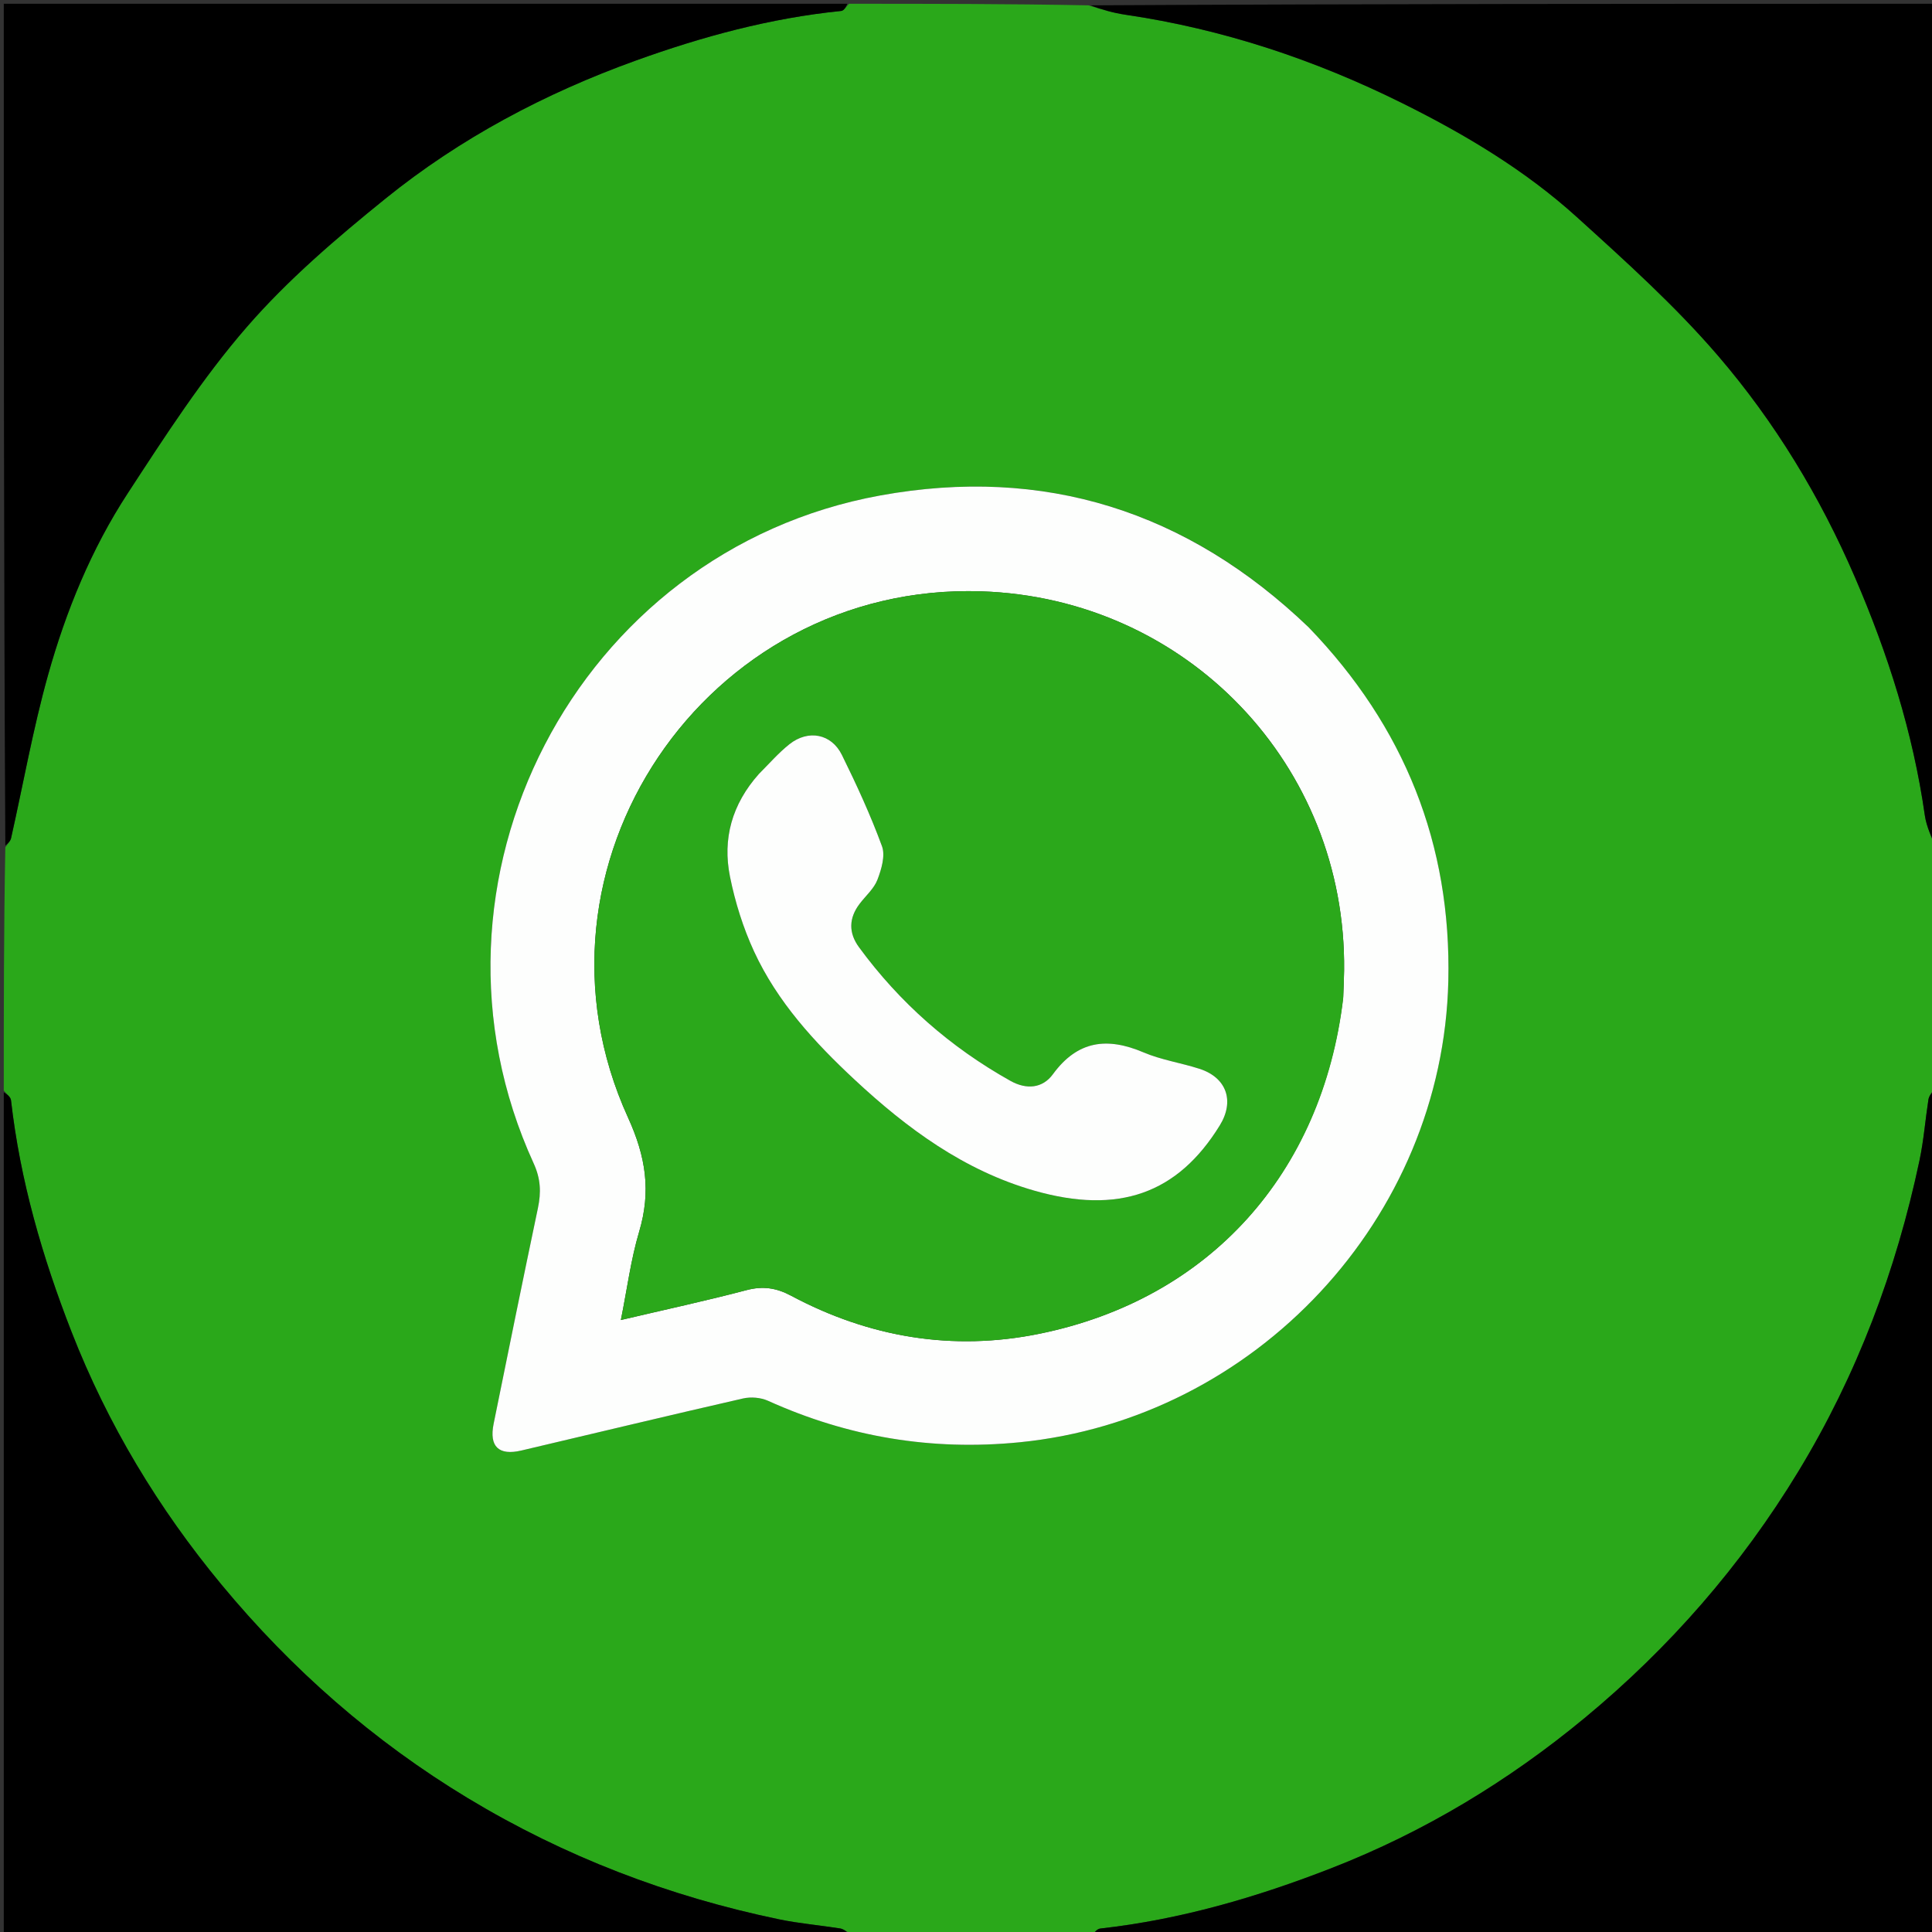 <svg version="1.1" id="Layer_1" xmlns="http://www.w3.org/2000/svg" xmlns:xlink="http://www.w3.org/1999/xlink" x="0px" y="0px"
	 width="100%" viewBox="0 0 512 512" enable-background="new 0 0 512 512" xml:space="preserve">
<rect x="0" y="0" width="512" height="512" fill="#333333" stroke="none"/>
<path fill="#2AA81A" opacity="1" stroke="none" 
	d="
M225,1 
	C246.021,1 267.042,1 288.469,1.416 
	C291.996,2.532 295.087,3.436 298.244,3.899 
	C324.033,7.685 348.447,15.825 371.715,27.387 
	C388.266,35.612 404.161,45.093 417.889,57.531 
	C430.871,69.293 444.005,81.116 455.375,94.369 
	C470.394,111.875 482.353,131.611 491.564,152.954 
	C500.339,173.288 506.978,194.153 510.107,216.118 
	C510.54,219.155 512.01,222.043 513,225 
	C513,246.021 513,267.042 512.583,288.47 
	C511.784,289.718 511.188,290.527 511.052,291.406 
	C510.223,296.775 509.81,302.227 508.687,307.529 
	C502.501,336.748 492.132,364.335 476.581,389.948 
	C461.394,414.96 442.391,436.721 419.952,455.286 
	C399.781,471.974 377.487,485.459 352.968,495.03 
	C333.122,502.776 312.823,508.71 291.573,511.085 
	C290.656,511.188 289.855,512.338 289,513 
	C267.979,513 246.958,513 225.531,512.584 
	C224.284,511.784 223.475,511.191 222.595,511.052 
	C217.233,510.21 211.796,509.753 206.491,508.65 
	C177.214,502.567 149.666,492.034 124.013,476.547 
	C98.963,461.424 77.256,442.355 58.692,419.938 
	C42.005,399.788 28.54,377.492 18.971,352.981 
	C11.22,333.126 5.327,312.813 2.915,291.566 
	C2.811,290.65 1.662,289.853 1,289 
	C1,267.646 1,246.292 1.412,224.536 
	C2.205,223.462 2.776,222.832 2.938,222.11 
	C6.176,207.701 8.751,193.11 12.726,178.91 
	C17.48,161.927 24.192,145.515 33.861,130.708 
	C43.735,115.587 53.611,100.245 65.402,86.663 
	C76.29,74.121 89.177,63.116 102.151,52.631 
	C121.999,36.593 144.439,24.721 168.446,16.064 
	C186.097,9.699 204.165,4.786 222.939,2.898 
	C223.682,2.824 224.315,1.658 225,1 
M346.531,165.97 
	C314.608,135.376 276.649,123.419 233.279,131.303 
	C152.765,145.94 107.352,233.814 141.413,308.278 
	C143.304,312.41 143.428,315.994 142.556,320.148 
	C138.559,339.188 134.673,358.252 130.814,377.32 
	C129.591,383.366 132.173,385.814 138.173,384.402 
	C157.752,379.795 177.308,375.086 196.916,370.609 
	C198.988,370.136 201.609,370.355 203.536,371.226 
	C224.793,380.83 246.908,384.525 270.178,382.221 
	C332.709,376.029 382.37,322.914 383.821,259.995 
	C384.657,223.77 372.204,192.567 346.531,165.97 
z"/>
<path fill="#000000" opacity="1" stroke="none" 
	d="
M513,224.531 
	C512.01,222.043 510.54,219.155 510.107,216.118 
	C506.978,194.153 500.339,173.288 491.564,152.954 
	C482.353,131.611 470.394,111.875 455.375,94.369 
	C444.005,81.116 430.871,69.293 417.889,57.531 
	C404.161,45.093 388.266,35.612 371.715,27.387 
	C348.447,15.825 324.033,7.685 298.244,3.899 
	C295.087,3.436 291.996,2.532 288.937,1.416 
	C363.594,1 438.187,1 513,1 
	C513,75.354 513,149.708 513,224.531 
z"/>
<path fill="#000000" opacity="1" stroke="none" 
	d="
M1,289.469 
	C1.662,289.853 2.811,290.65 2.915,291.566 
	C5.327,312.813 11.22,333.126 18.971,352.981 
	C28.54,377.492 42.005,399.788 58.692,419.938 
	C77.256,442.355 98.963,461.424 124.013,476.547 
	C149.666,492.034 177.214,502.567 206.491,508.65 
	C211.796,509.753 217.233,510.21 222.595,511.052 
	C223.475,511.191 224.284,511.784 225.063,512.584 
	C150.406,513 75.813,513 1,513 
	C1,438.646 1,364.292 1,289.469 
z"/>
<path fill="#000000" opacity="1" stroke="none" 
	d="
M289.469,513 
	C289.855,512.338 290.656,511.188 291.573,511.085 
	C312.823,508.71 333.122,502.776 352.968,495.03 
	C377.487,485.459 399.781,471.974 419.952,455.286 
	C442.391,436.721 461.394,414.96 476.581,389.948 
	C492.132,364.335 502.501,336.748 508.687,307.529 
	C509.81,302.227 510.223,296.775 511.052,291.406 
	C511.188,290.527 511.784,289.718 512.583,288.938 
	C513,363.594 513,438.187 513,513 
	C438.646,513 364.292,513 289.469,513 
z"/>
<path fill="#000000" opacity="1" stroke="none" 
	d="
M224.531,1 
	C224.315,1.658 223.682,2.824 222.939,2.898 
	C204.165,4.786 186.097,9.699 168.446,16.064 
	C144.439,24.721 121.999,36.593 102.151,52.631 
	C89.177,63.116 76.29,74.121 65.402,86.663 
	C53.611,100.245 43.735,115.587 33.861,130.708 
	C24.192,145.515 17.48,161.927 12.726,178.91 
	C8.751,193.11 6.176,207.701 2.938,222.11 
	C2.776,222.832 2.205,223.462 1.412,224.067 
	C1,149.739 1,75.479 1,1 
	C75.354,1 149.708,1 224.531,1 
z"/>
<path fill="#FDFEFD" opacity="1" stroke="none" 
	d="
M346.78,166.221 
	C372.204,192.567 384.657,223.77 383.821,259.995 
	C382.37,322.914 332.709,376.029 270.178,382.221 
	C246.908,384.525 224.793,380.83 203.536,371.226 
	C201.609,370.355 198.988,370.136 196.916,370.609 
	C177.308,375.086 157.752,379.795 138.173,384.402 
	C132.173,385.814 129.591,383.366 130.814,377.32 
	C134.673,358.252 138.559,339.188 142.556,320.148 
	C143.428,315.994 143.304,312.41 141.413,308.278 
	C107.352,233.814 152.765,145.94 233.279,131.303 
	C276.649,123.419 314.608,135.376 346.78,166.221 
M355.974,264.217 
	C356.052,261.885 356.175,259.553 356.202,257.221 
	C356.829,202.728 314.496,158.488 260.035,156.71 
	C186.994,154.325 136.107,229.634 166.432,296.16 
	C171.193,306.604 172.558,315.746 169.382,326.415 
	C167.181,333.807 166.197,341.561 164.536,349.817 
	C176.227,347.072 187.092,344.728 197.83,341.9 
	C202.175,340.756 205.737,341.288 209.657,343.38 
	C230.367,354.432 252.454,358.146 275.439,353.466 
	C320.429,344.306 350.412,311.079 355.974,264.217 
z"/>
<path fill="#2BA81B" opacity="1" stroke="none" 
	d="
M355.953,264.684 
	C350.412,311.079 320.429,344.306 275.439,353.466 
	C252.454,358.146 230.367,354.432 209.657,343.38 
	C205.737,341.288 202.175,340.756 197.83,341.9 
	C187.092,344.728 176.227,347.072 164.536,349.817 
	C166.197,341.561 167.181,333.807 169.382,326.415 
	C172.558,315.746 171.193,306.604 166.432,296.16 
	C136.107,229.634 186.994,154.325 260.035,156.71 
	C314.496,158.488 356.829,202.728 356.202,257.221 
	C356.175,259.553 356.052,261.885 355.953,264.684 
M200.887,205.411 
	C193.947,213.148 191.442,222.337 193.454,232.319 
	C194.819,239.093 196.94,245.88 199.835,252.148 
	C206.002,265.503 215.846,276.223 226.502,286.146 
	C240.387,299.077 255.475,310.195 274.052,315.52 
	C296.427,321.934 312.091,316.362 323.257,298.244 
	C327.235,291.789 325.074,285.564 317.866,283.24 
	C312.964,281.659 307.748,280.894 303.043,278.891 
	C293.402,274.788 285.563,275.743 279.029,284.686 
	C276.298,288.424 272.039,288.824 267.785,286.443 
	C251.851,277.528 238.443,265.752 227.647,251.03 
	C224.851,247.217 224.928,243.313 227.806,239.522 
	C229.417,237.399 231.62,235.513 232.533,233.128 
	C233.59,230.37 234.657,226.766 233.735,224.257 
	C230.705,216.006 227.008,207.971 223.117,200.075 
	C220.332,194.425 214.191,193.275 209.214,197.219 
	C206.36,199.48 203.936,202.284 200.887,205.411 
z"/>
<path fill="#FDFEFD" opacity="1" stroke="none" 
	d="
M201.103,205.127 
	C203.936,202.284 206.36,199.48 209.214,197.219 
	C214.191,193.275 220.332,194.425 223.117,200.075 
	C227.008,207.971 230.705,216.006 233.735,224.257 
	C234.657,226.766 233.59,230.37 232.533,233.128 
	C231.62,235.513 229.417,237.399 227.806,239.522 
	C224.928,243.313 224.851,247.217 227.647,251.03 
	C238.443,265.752 251.851,277.528 267.785,286.443 
	C272.039,288.824 276.298,288.424 279.029,284.686 
	C285.563,275.743 293.402,274.788 303.043,278.891 
	C307.748,280.894 312.964,281.659 317.866,283.24 
	C325.074,285.564 327.235,291.789 323.257,298.244 
	C312.091,316.362 296.427,321.934 274.052,315.52 
	C255.475,310.195 240.387,299.077 226.502,286.146 
	C215.846,276.223 206.002,265.503 199.835,252.148 
	C196.94,245.88 194.819,239.093 193.454,232.319 
	C191.442,222.337 193.947,213.148 201.103,205.127 
z"/>
</svg>